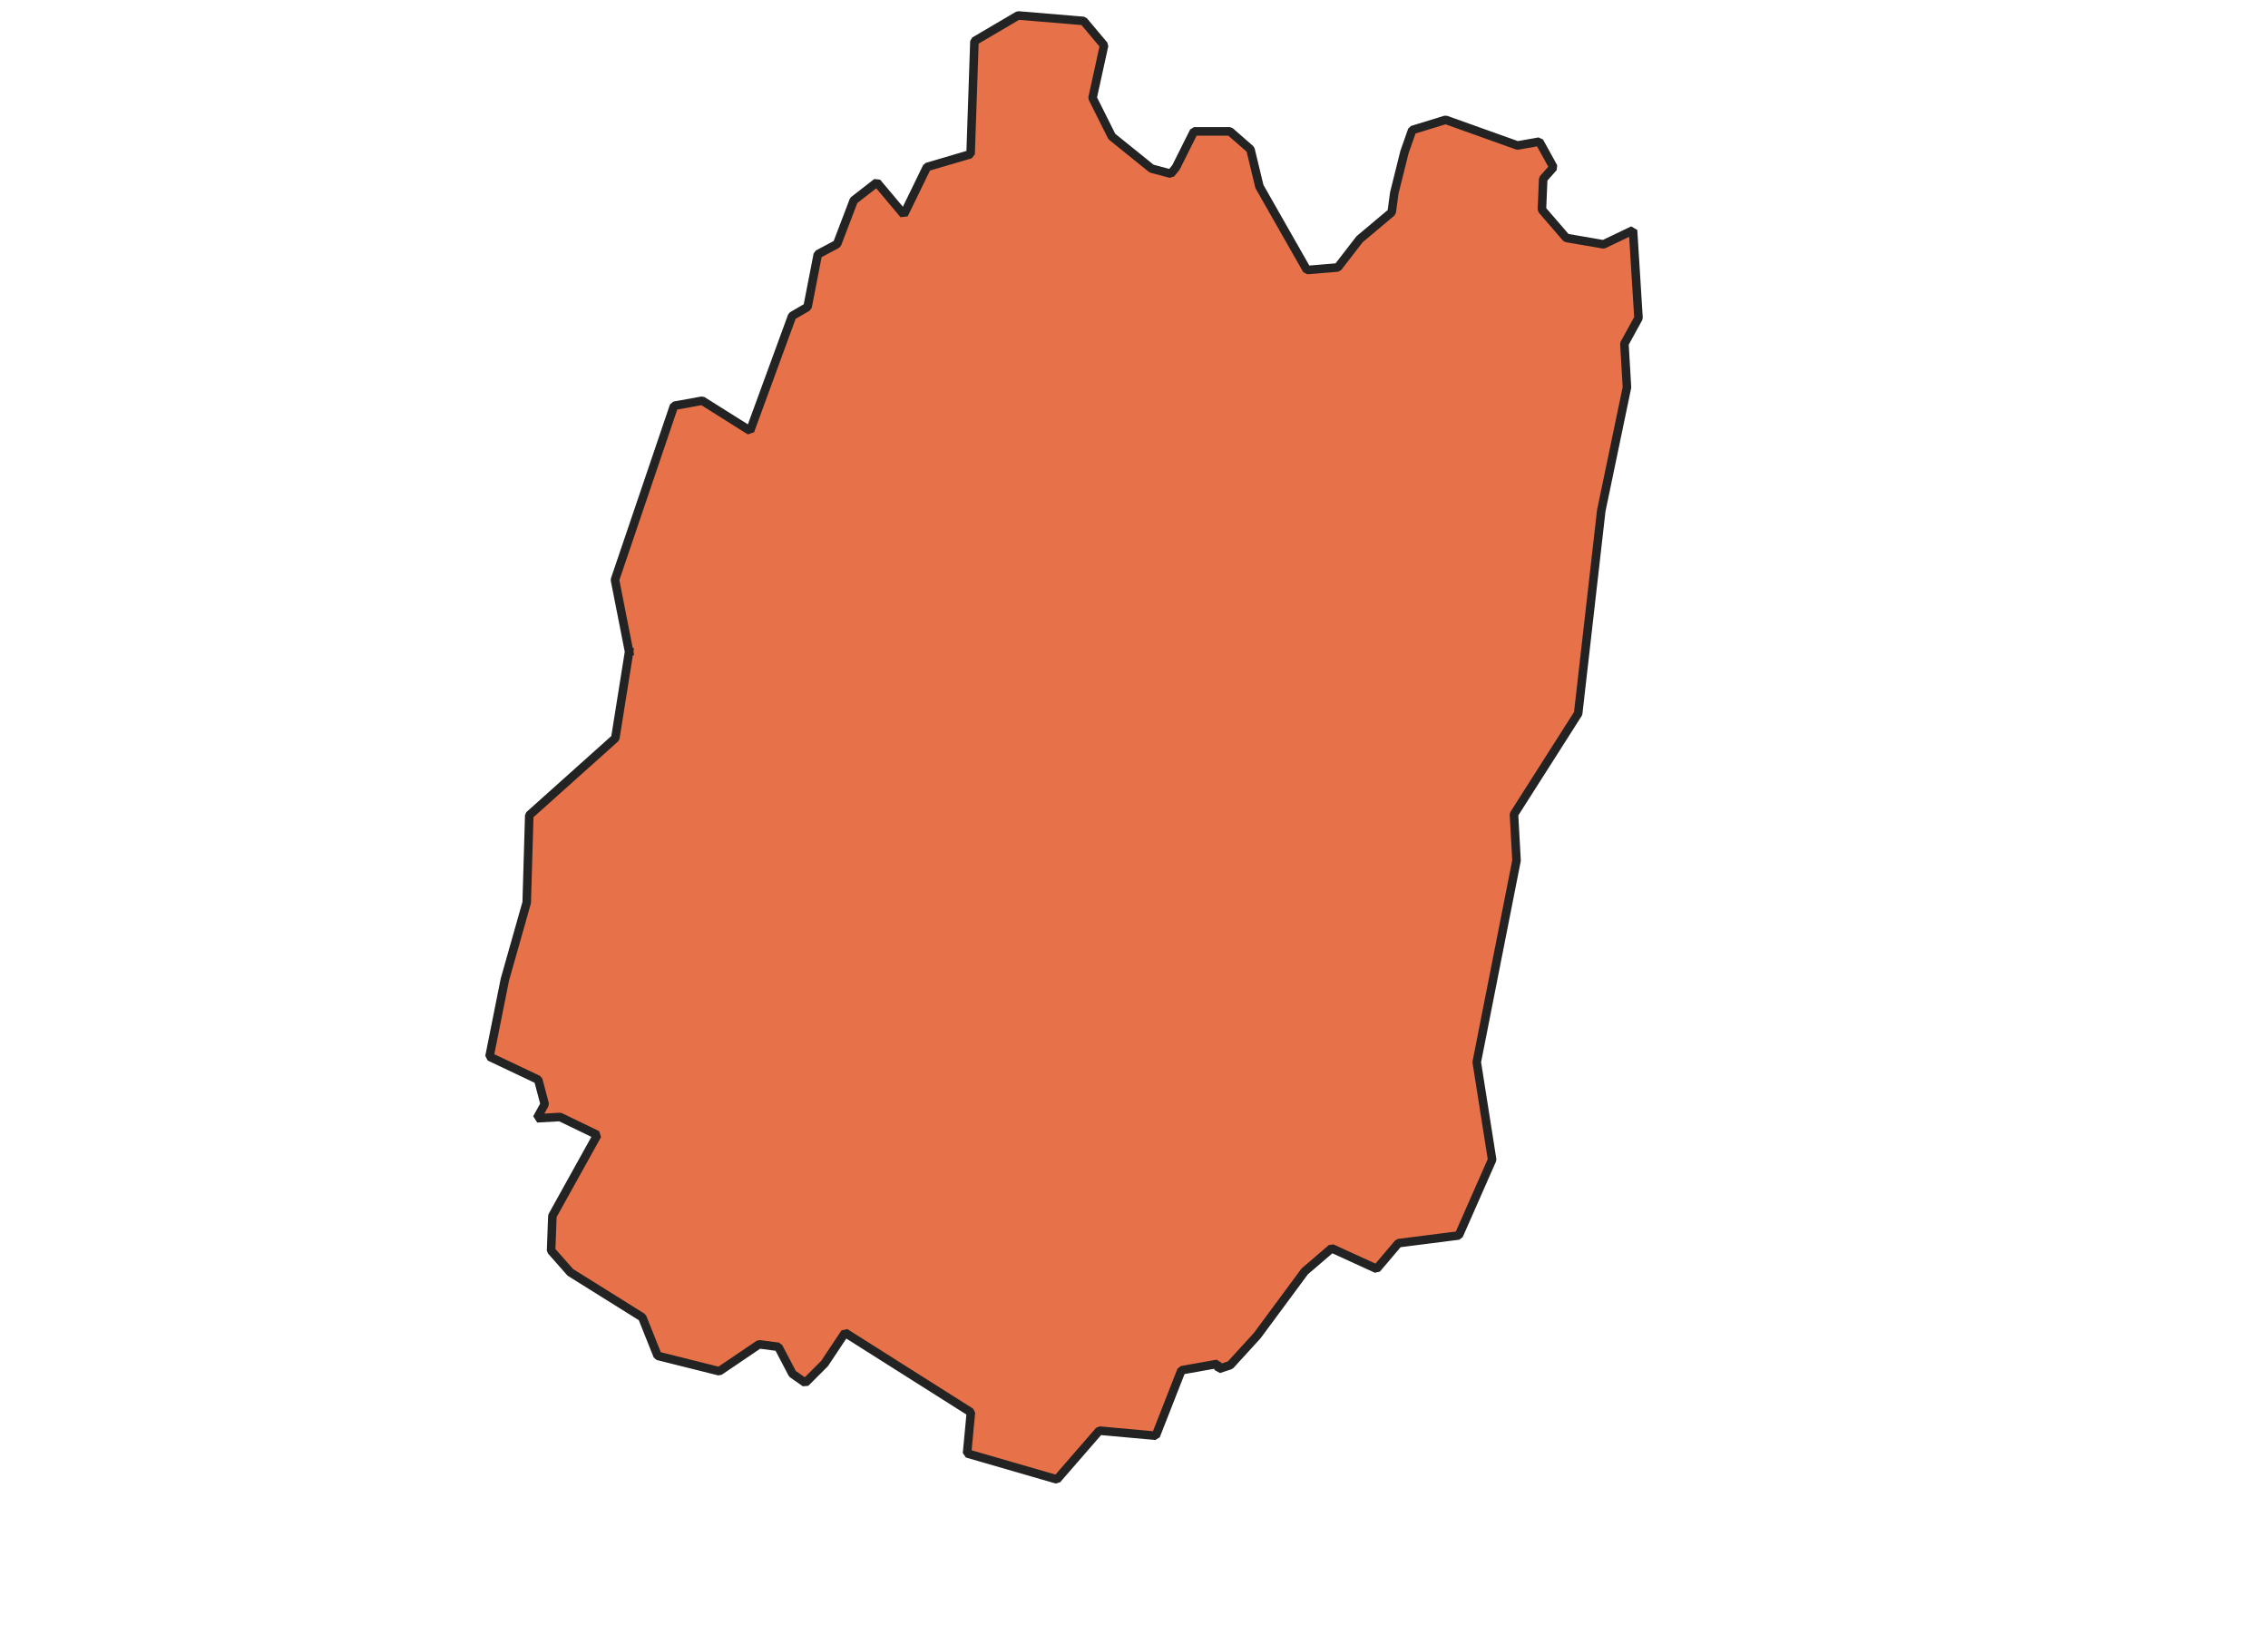 <svg xmlns="http://www.w3.org/2000/svg" version="1.2" baseProfile="tiny" xmlns:inkscape="http://www.inkscape.org/namespaces/inkscape" width="315.045mm" viewBox="2665.84 3881.66 308.87 382.52" height="227.076mm" xmlns:xlink="http://www.w3.org/1999/xlink" xmlns:cc="http://creativecommons.org/ns#">
<g inkscape:groupmode="layer" stroke-width="1" stroke-linejoin="bevel" stroke-linecap="square" inkscape:label="Map 1: fid_93" fill="none" stroke="black" id="Map 1: fid_93" fill-rule="evenodd">
  <g stroke-width="1" stroke-linejoin="bevel" font-weight="400" stroke-linecap="square" font-size="83.333" font-style="normal" fill="none" stroke-opacity="1" transform="matrix(1,0,0,1,0,0)" font-family="Noto Sans" stroke="#000000"/>
  <g stroke-width="1" stroke-linejoin="bevel" font-weight="400" stroke-linecap="square" font-size="83.333" font-style="normal" fill="none" stroke-opacity="1" transform="matrix(1,0,0,1,0,0)" font-family="Noto Sans" stroke="#000000"/>
  <g stroke-width="1" stroke-linejoin="bevel" font-weight="400" stroke-linecap="square" font-size="83.333" font-style="normal" fill="none" stroke-opacity="1" transform="matrix(23.618,0,0,23.618,23.618,23.618)" font-family="Noto Sans" stroke="#000000"/>
  <g stroke-width="1" stroke-linejoin="bevel" font-weight="400" stroke-linecap="square" font-size="83.333" font-style="normal" fill="none" stroke-opacity="1" transform="matrix(23.618,0,0,23.618,23.618,23.618)" font-family="Noto Sans" stroke="#000000"/>
  <g fill-opacity="0" font-weight="400" font-size="83.333" font-style="normal" fill="#000000" transform="matrix(1,0,0,1,23.618,23.618)" font-family="Noto Sans" stroke="none">
   <rect y="0" width="7395" height="5318" x="0"/>
  </g>
  <g stroke-width="1" stroke-linejoin="bevel" font-weight="400" stroke-linecap="square" font-size="83.333" font-style="normal" fill="none" stroke-opacity="1" transform="matrix(1,0,0,1,23.618,23.618)" font-family="Noto Sans" stroke="#000000"/>
  <g fill-opacity="1" stroke-width="2" stroke-linejoin="bevel" font-weight="400" stroke-linecap="square" font-size="83.333" font-style="normal" fill="#e77148" stroke-opacity="1" transform="matrix(1,0,0,1,23.618,23.618)" font-family="Noto Sans" stroke="#232323">
   <path d="M2678.51,4010.52 L2675.28,4030.76 L2655.15,4048.78 L2654.55,4069.21 L2649.44,4087.24 L2645.84,4105.26 L2657.25,4110.67 L2658.76,4116.38 L2656.95,4119.68 L2662.36,4119.38 L2671.07,4123.59 L2660.56,4142.52 L2660.26,4150.63 L2664.76,4155.73 L2681.59,4166.25 L2685.19,4175.26 L2699.61,4178.87 L2708.93,4172.56 L2713.43,4173.16 L2716.74,4179.47 L2719.74,4181.57 L2724.25,4177.06 L2729.05,4169.85 L2758.49,4188.48 L2757.59,4198.09 L2778.62,4204.18 L2788.54,4192.76 L2801.75,4193.96 L2807.76,4178.64 L2816.17,4177.14 L2816.48,4178.34 L2819.18,4177.44 L2825.49,4170.53 L2836.6,4155.51 L2842.91,4150.1 L2853.43,4154.91 L2858.53,4148.9 L2872.65,4147.1 L2880.46,4129.37 L2876.86,4106.54 L2886.17,4059.37 L2885.57,4048.56 L2900.59,4024.98 L2906,3977.51 L2912.01,3948.67 L2911.41,3938.46 L2914.71,3932.45 L2913.43,3911.91 L2906.53,3915.21 L2897.81,3913.71 L2892.11,3907.1 L2892.41,3899.89 L2894.81,3897.19 L2891.5,3891.18 L2886.4,3892.08 L2869.57,3886.07 L2861.76,3888.47 L2859.96,3893.58 L2857.56,3903.2 L2856.96,3907.7 L2849.45,3914.01 L2844.34,3920.62 L2837.13,3921.22 L2826.01,3901.69 L2823.91,3892.98 L2819.1,3888.78 L2810.69,3888.78 L2806.49,3897.19 L2805.28,3898.69 L2800.78,3897.49 L2791.47,3889.98 L2786.96,3880.96 L2789.66,3868.65 L2784.86,3862.94 L2769.54,3861.66 L2759.32,3867.67 L2758.42,3894.11 L2748.21,3897.11 L2742.8,3908.23 L2736.49,3900.72 L2731.08,3904.92 L2727.18,3915.14 L2722.67,3917.54 L2720.27,3929.86 L2716.66,3931.96 L2706.82,3958.83 L2695.63,3951.79 L2689.02,3952.99 L2675.2,3993.7 L2678.51,4010.52" vector-effect="none" fill-rule="evenodd"/>
  </g>
  <g stroke-width="1" stroke-linejoin="bevel" font-weight="400" stroke-linecap="square" font-size="83.333" font-style="normal" fill="none" stroke-opacity="1" transform="matrix(1,0,0,1,23.618,23.618)" font-family="Noto Sans" stroke="#000000"/>
  <g stroke-width="1" stroke-linejoin="bevel" font-weight="400" stroke-linecap="square" font-size="83.333" font-style="normal" fill="none" stroke-opacity="1" transform="matrix(23.618,0,0,23.618,23.618,23.618)" font-family="Noto Sans" stroke="#000000"/>
  <g stroke-width="1" stroke-linejoin="bevel" font-weight="400" stroke-linecap="square" font-size="83.333" font-style="normal" fill="none" stroke-opacity="1" transform="matrix(23.618,0,0,23.618,23.618,23.618)" font-family="Noto Sans" stroke="#000000"/>
  <g stroke-width="1" stroke-linejoin="bevel" font-weight="400" stroke-linecap="square" font-size="83.333" font-style="normal" fill="none" stroke-opacity="1" transform="matrix(23.618,0,0,23.618,23.618,23.618)" font-family="Noto Sans" stroke="#000000"/>
  <g stroke-width="1" stroke-linejoin="bevel" font-weight="400" stroke-linecap="square" font-size="83.333" font-style="normal" fill="none" stroke-opacity="1" transform="matrix(1,0,0,1,0,0)" font-family="Noto Sans" stroke="#000000"/>
  <g stroke-width="1" stroke-linejoin="bevel" font-weight="400" stroke-linecap="square" font-size="83.333" font-style="normal" fill="none" stroke-opacity="1" transform="matrix(23.618,0,0,23.618,23.618,23.618)" font-family="Noto Sans" stroke="#000000"/>
  <g stroke-width="1" stroke-linejoin="bevel" font-weight="400" stroke-linecap="square" font-size="83.333" font-style="normal" fill="none" stroke-opacity="1" transform="matrix(23.618,0,0,23.618,23.618,23.618)" font-family="Noto Sans" stroke="#000000"/>
  <g stroke-width="1" stroke-linejoin="bevel" font-weight="400" stroke-linecap="square" font-size="83.333" font-style="normal" fill="none" stroke-opacity="1" transform="matrix(1,0,0,1,0,0)" font-family="Noto Sans" stroke="#000000"/>
 </g>
 
</svg>